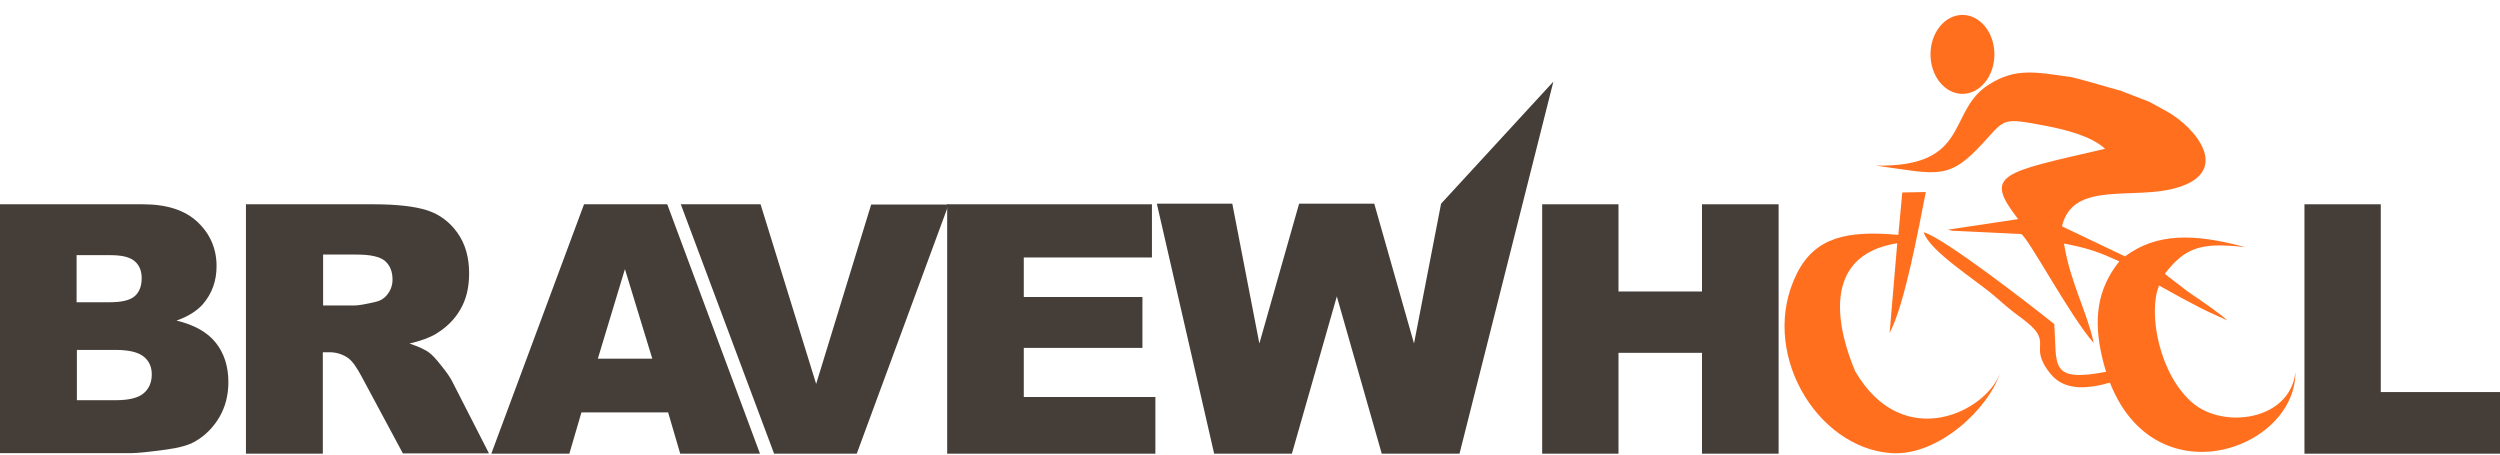<svg width="220" height="40" viewBox="0 0 220 40" fill="none" xmlns="http://www.w3.org/2000/svg">
<path d="M0 17.977H12.57C14.673 17.977 16.27 18.488 17.385 19.537C18.5 20.586 19.058 21.89 19.058 23.425C19.058 24.73 18.652 25.83 17.867 26.751C17.334 27.365 16.549 27.851 15.535 28.209C17.106 28.593 18.247 29.232 18.982 30.153C19.717 31.074 20.097 32.225 20.097 33.632C20.097 34.758 19.843 35.781 19.311 36.702C18.779 37.597 18.069 38.339 17.157 38.851C16.599 39.183 15.738 39.413 14.597 39.567C13.077 39.772 12.088 39.874 11.582 39.874H0V17.977ZM6.766 26.597H9.681C10.72 26.597 11.455 26.418 11.86 26.06C12.266 25.702 12.469 25.165 12.469 24.474C12.469 23.835 12.266 23.349 11.86 22.991C11.455 22.632 10.745 22.453 9.706 22.453H6.741V26.597H6.766ZM6.766 35.218H10.188C11.354 35.218 12.165 35.014 12.646 34.604C13.127 34.195 13.356 33.632 13.356 32.941C13.356 32.302 13.127 31.765 12.646 31.381C12.165 30.997 11.354 30.793 10.188 30.793H6.766V35.218Z" fill="#453E38"/>
<path d="M21.643 39.925V17.977H32.844C34.922 17.977 36.493 18.156 37.608 18.514C38.698 18.872 39.585 19.537 40.27 20.509C40.954 21.481 41.283 22.658 41.283 24.065C41.283 25.293 41.03 26.342 40.523 27.211C40.016 28.107 39.306 28.797 38.394 29.36C37.811 29.718 37.026 30 36.037 30.23C36.848 30.511 37.431 30.767 37.786 31.049C38.039 31.228 38.394 31.611 38.85 32.2C39.332 32.788 39.636 33.248 39.788 33.555L43.032 39.9H35.454L31.856 33.197C31.399 32.328 30.994 31.765 30.639 31.509C30.158 31.176 29.6 30.997 28.992 30.997H28.409V39.925H21.643ZM28.409 26.879H31.247C31.552 26.879 32.135 26.776 33.022 26.572C33.478 26.47 33.832 26.265 34.111 25.881C34.39 25.523 34.542 25.088 34.542 24.602C34.542 23.886 34.314 23.349 33.883 22.965C33.427 22.581 32.591 22.402 31.374 22.402H28.434V26.879H28.409Z" fill="#453E38"/>
<path d="M58.795 36.293H51.167L50.102 39.925H43.234L51.395 17.977H58.719L66.879 39.925H59.859L58.795 36.293ZM57.401 31.56L54.993 23.681L52.611 31.56H57.401Z" fill="#453E38"/>
<path d="M59.91 17.977H66.93L71.821 33.786L76.662 18.002H83.479L75.394 39.925H68.121L59.91 17.977Z" fill="#453E38"/>
<path d="M83.377 17.977H101.37V22.658H90.093V26.137H100.534V30.614H90.093V34.937H101.674V39.925H83.352V17.977H83.377Z" fill="#453E38"/>
<path d="M101.802 17.924H108.442L110.824 30.228L114.321 17.924H120.935L124.433 30.228L126.815 17.924L136.699 7.18L128.437 39.923H121.594L117.641 26.084L113.687 39.923H106.845L101.802 17.924Z" fill="#453E38"/>
<path d="M135.711 17.977H142.427V25.651H149.776V17.977H156.517V39.925H149.776V31.049H142.427V39.925H135.711V17.977Z" fill="#453E38"/>
<path d="M202.792 17.977H209.508V34.502H220V39.925H202.792V17.977Z" fill="#453E38"/>
<path fill-rule="evenodd" clip-rule="evenodd" d="M182.327 6.795C183.234 6.983 188.133 8.454 186.401 7.9L189.131 8.954L190.674 9.799C193.214 11.208 196.342 15.01 191.726 16.473C187.843 17.703 182.425 15.793 181.452 19.917L187 22.562C189.769 20.514 193 20.511 197.576 21.748C193.824 21.337 192.36 21.671 190.5 24.101L192.5 25.639C194 26.665 195.5 27.69 196 28.203C195 27.69 194.789 27.81 190 25.126C189 27.498 190 32.998 193 35.498C195.716 37.761 201.5 36.998 202 32.761C202 39.998 188.075 44.498 185 31.498C184.221 28.203 184.5 25.498 186.5 22.998C184.752 22.206 183.797 21.84 181.63 21.434C182.202 24.934 183.639 27.355 184.25 30.183C182.222 27.922 178.484 20.907 177.867 20.598L171.776 20.304C171.652 20.277 171.54 20.238 171.434 20.206L177.595 19.283C174.548 15.339 176.018 15.226 185.246 13.096C184.047 11.975 181.763 11.395 179.823 11.034C176.29 10.379 176.457 10.428 174.648 12.428C171.483 15.928 170.623 15.339 165.075 14.572C173.476 14.73 171.3 9.785 175.016 7.444C177.372 5.96 179.061 6.325 182.327 6.795Z" fill="#FF6F1E"/>
<path fill-rule="evenodd" clip-rule="evenodd" d="M169.471 16.898C168.878 19.856 167.633 26.797 166.287 29.297L166.958 21.404C160 22.504 161.823 29.297 163.26 32.68C167.501 39.938 174.853 36.173 176 32.824C175.046 35.878 170.616 40.157 166.434 39.875C159.794 39.426 154.71 30.821 158.141 24.038C159.751 20.855 162.583 20.267 167.054 20.669L167.401 16.936L169.471 16.898Z" fill="#FF6F1E"/>
<path fill-rule="evenodd" clip-rule="evenodd" d="M185.565 32.676C185.547 34.109 186.452 33.383 185 33.853C184.093 34.041 181.81 34.552 180.48 32.937C178.254 30.233 181.077 30.273 177.76 27.893C176.931 27.298 176.149 26.605 175.53 26.064C173.986 24.71 169.831 22.137 169.283 20.445C170.981 20.855 178.931 27.035 180.773 28.517C181.045 32.158 180.232 33.735 185.565 32.676Z" fill="#FF6F1E"/>
<ellipse cx="2.812" cy="3.474" rx="2.812" ry="3.474" transform="matrix(-1 0 0 1 175.508 1.312)" fill="#FF6F1E"/>
</svg>
